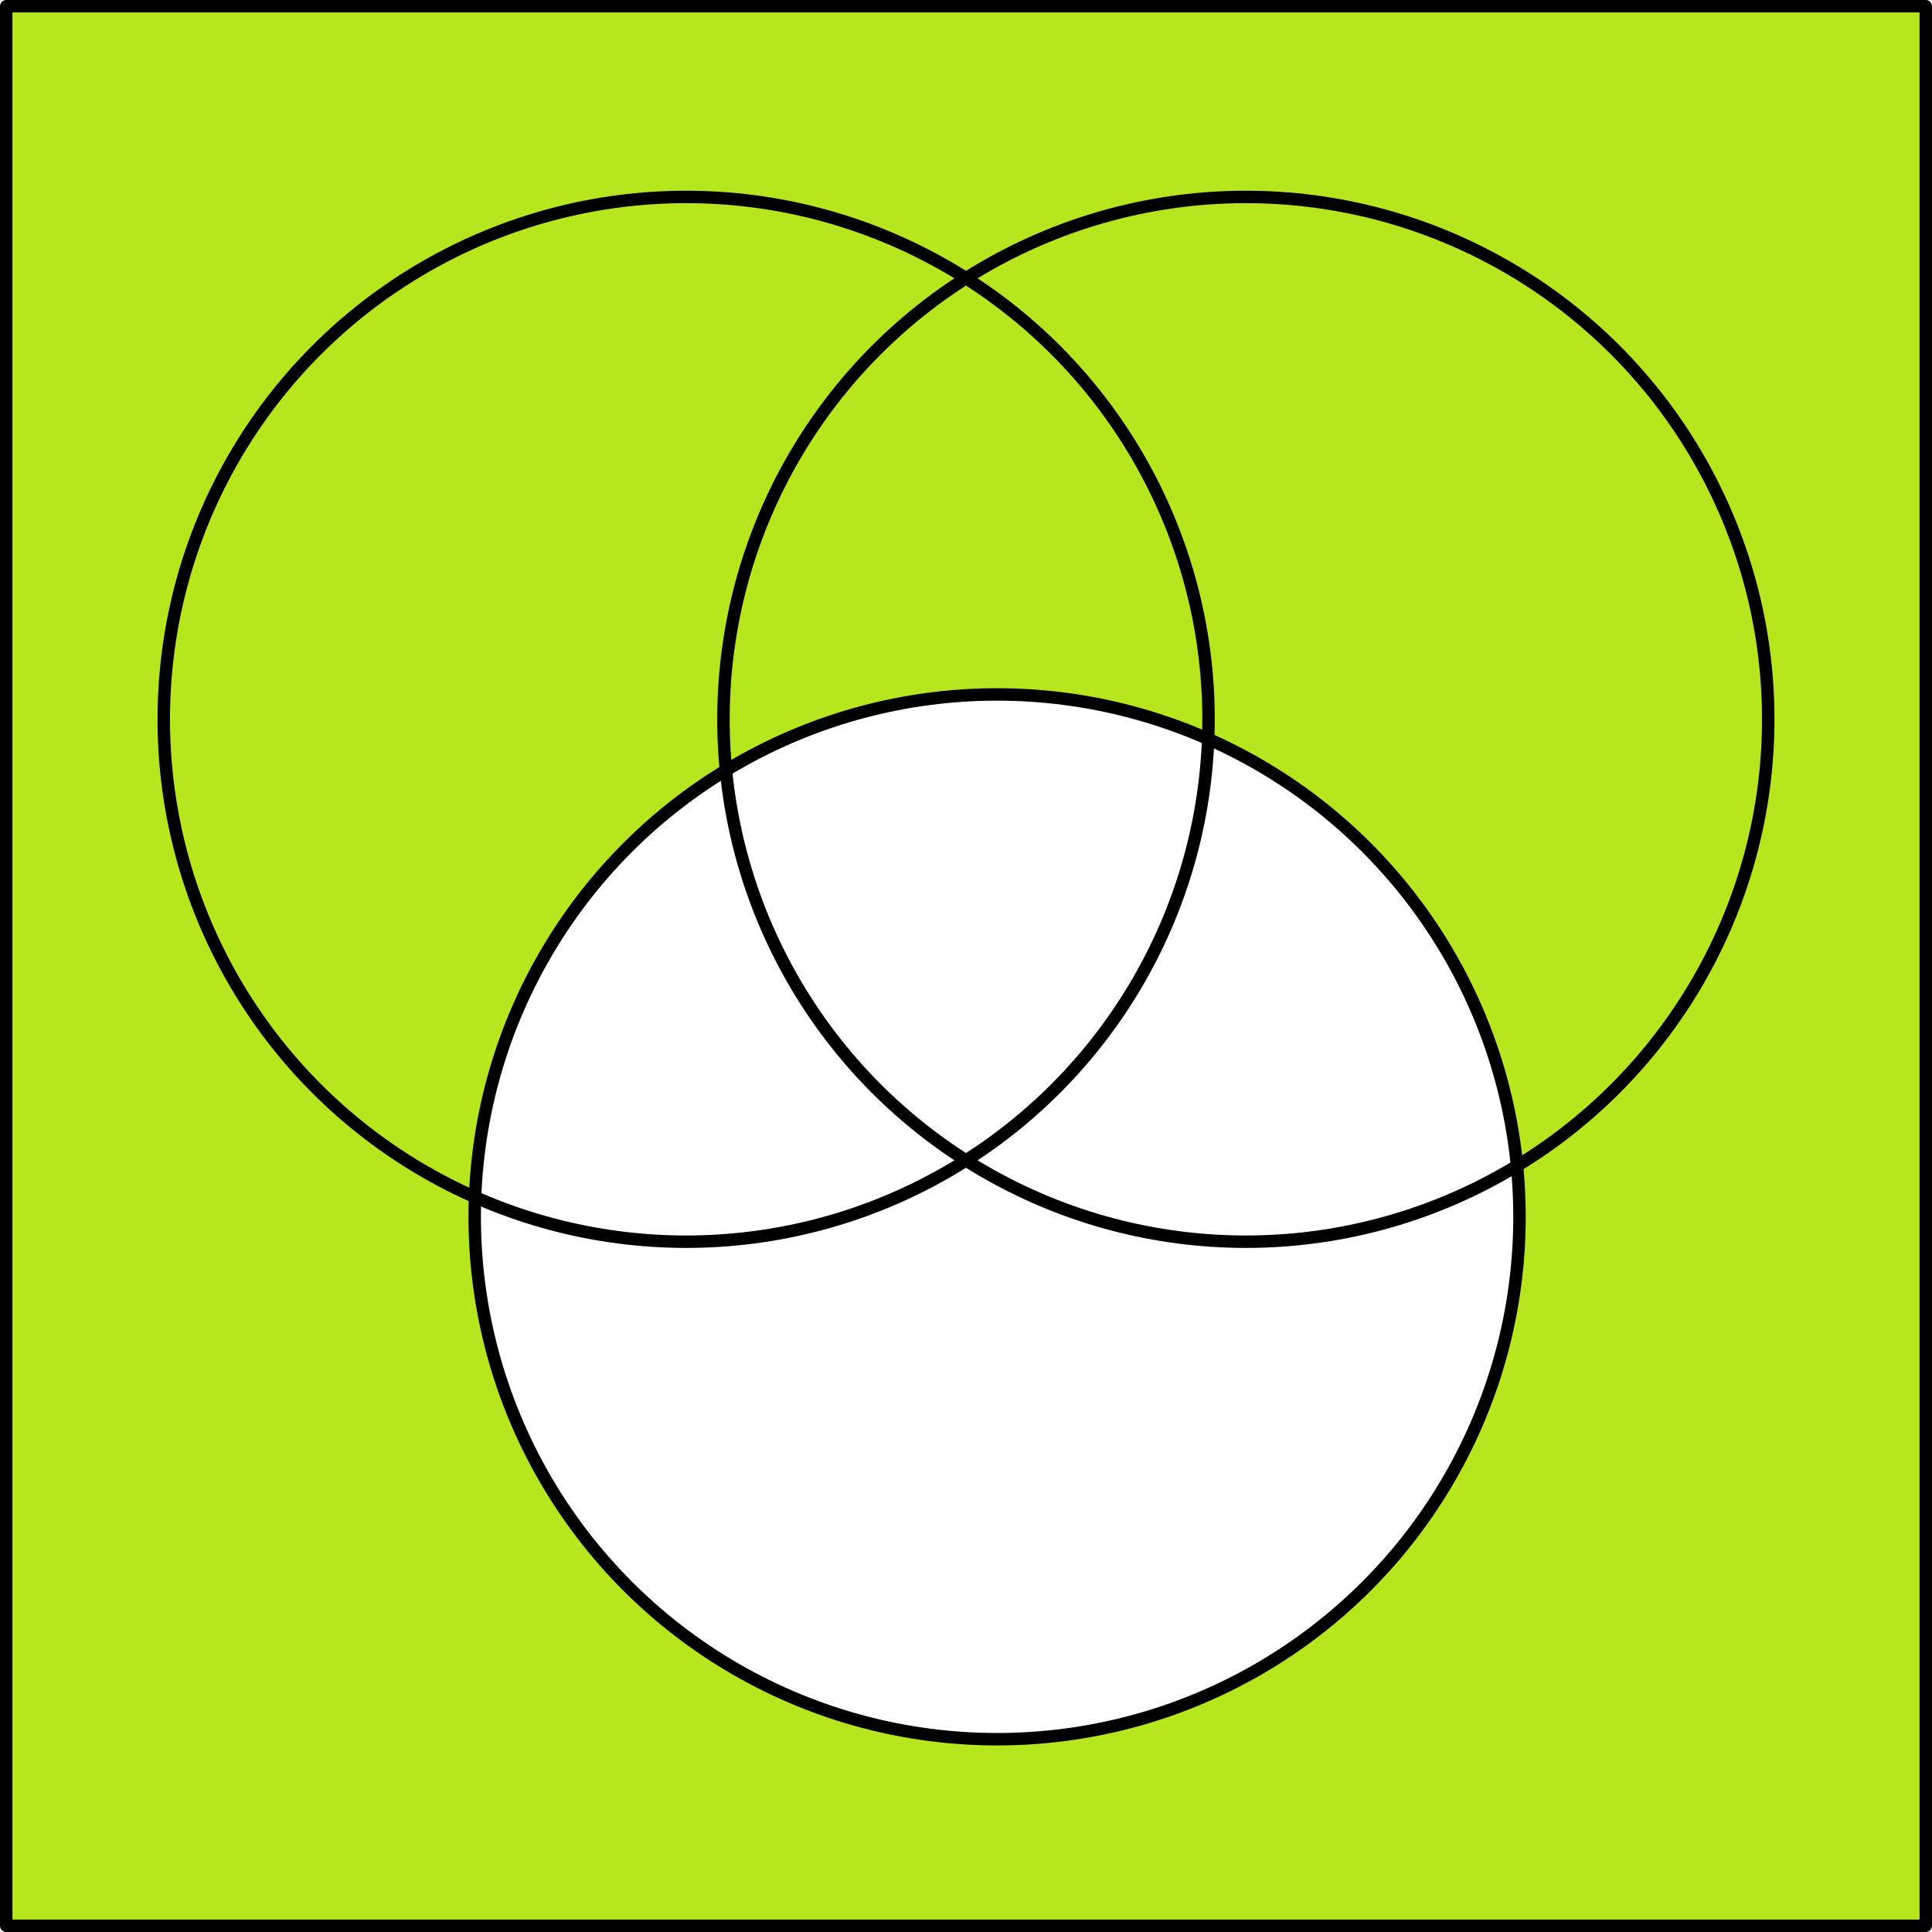<svg xmlns="http://www.w3.org/2000/svg" width="466" height="466"><path d="M1.5 1.5v463h463V1.5H1.5zm239 166a126 126 0 01126 126 126 126 0 01-126 126 126 126 0 01-126-126 126 126 0 01126-126z" fill="#b5e61e"/><circle r="126" cy="173.5" cx="165.5" fill="none" stroke="#000" stroke-width="3" stroke-linecap="round" stroke-linejoin="round"/><circle cx="300.5" cy="173.5" r="126" fill="none" stroke="#000" stroke-width="3" stroke-linecap="round" stroke-linejoin="round"/><path fill="none" stroke="#000" stroke-width="3" stroke-linecap="round" stroke-linejoin="round" d="M1.5 1.5h463v463H1.5z"/><circle r="126" cy="293.5" cx="240.5" fill="none" stroke="#000" stroke-width="3" stroke-linecap="round" stroke-linejoin="round"/></svg>